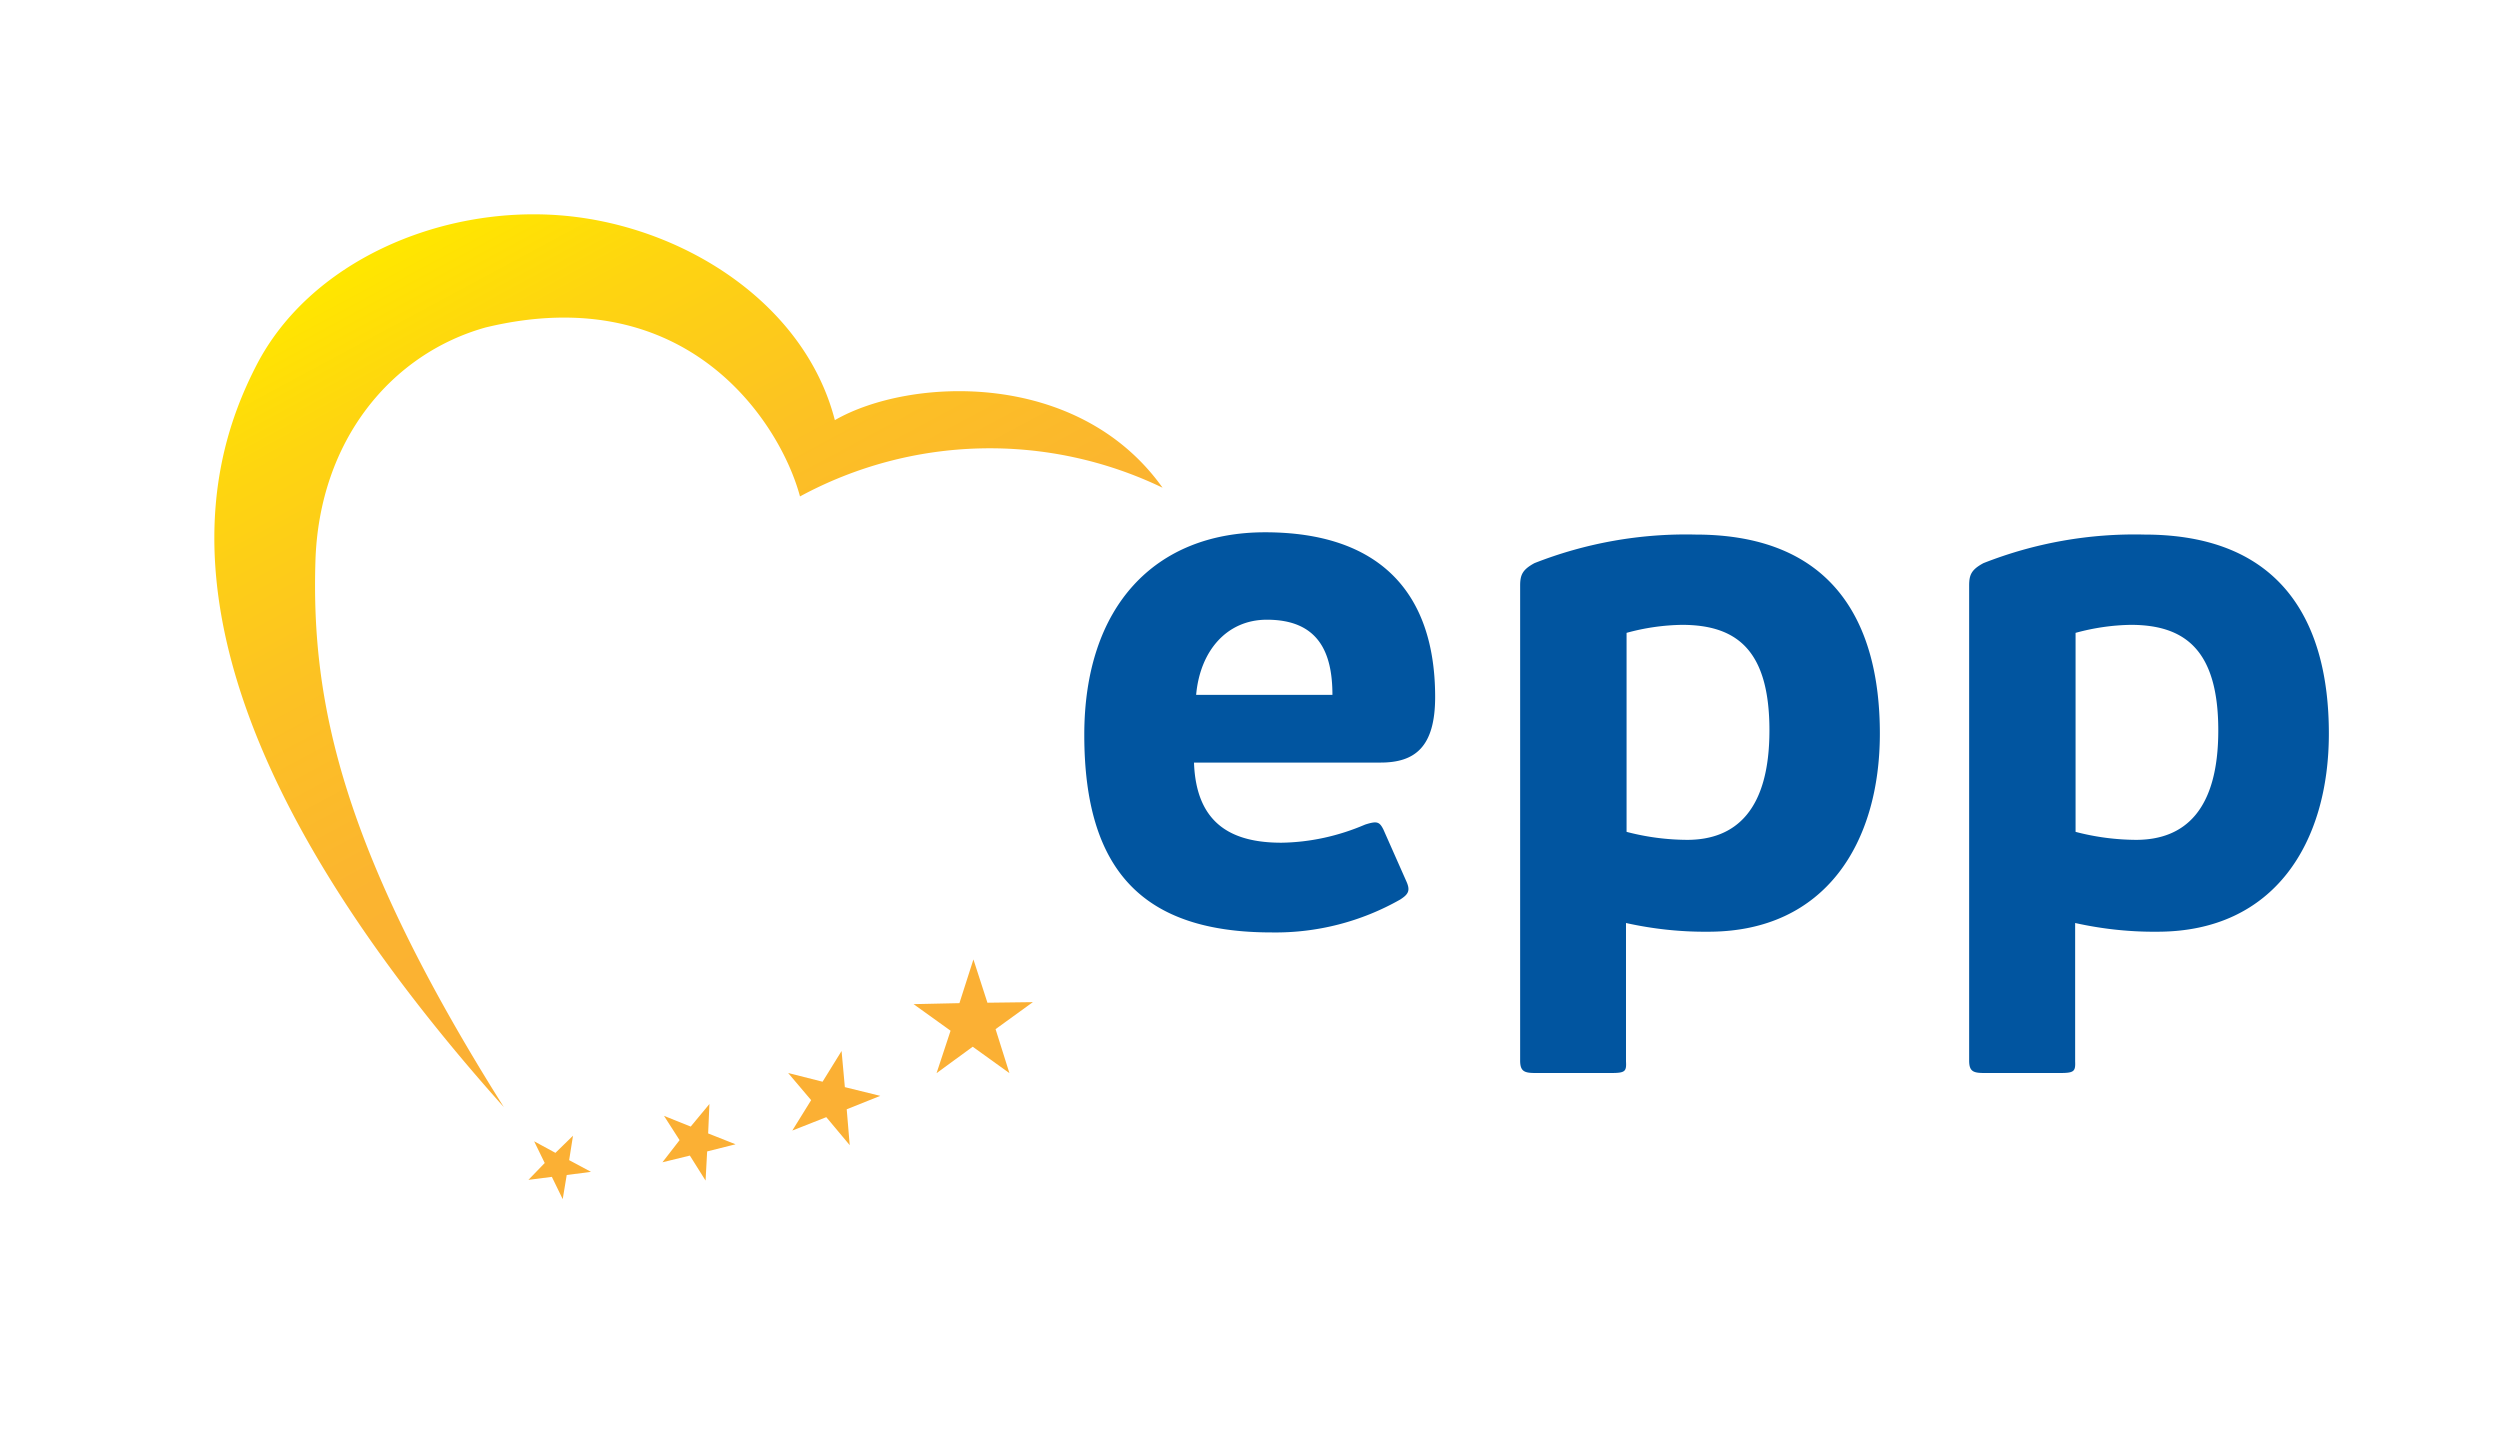 <svg viewBox="-15 -15 175 100" xmlns="http://www.w3.org/2000/svg"><defs><linearGradient x1="26.55%" y1="4.08%" x2="69.04%" y2="73.39%" id="a"><stop stop-color="#FFE600" offset="0%"/><stop stop-color="#FED510" offset="17%"/><stop stop-color="#FCC124" offset="46%"/><stop stop-color="#FBB430" offset="73%"/><stop stop-color="#FBB034" offset="100%"/></linearGradient></defs><g fill-rule="nonzero" fill="none"><path d="M85.46 33.79c0 3.52-1.43 4.59-3.82 4.59H68.58c.15 4.34 2.7 5.61 6.12 5.61 2.02-.03 4-.47 5.86-1.27.82-.26 1-.21 1.28.35l1.63 3.68c.26.61.1.86-.46 1.22a17.66 17.66 0 01-9 2.3c-8.92 0-13.11-4.24-13.11-13.83 0-9 4.95-14.18 12.65-14.18 7.93 0 11.91 4.13 11.91 11.53zm-16.73-.15h9.54c0-3-1-5.26-4.59-5.26-2.81 0-4.68 2.19-4.95 5.26zM97.79 60.11h-5.3c-.77 0-1.08-.1-1.08-.87V26c0-.76.16-1.12 1-1.58a29 29 0 0111.28-2c9.64 0 12.9 6.17 12.9 13.93 0 7.6-3.77 13.87-12 13.87-1.94.02-3.88-.19-5.77-.61v9.69c.04.7-.06.81-1.03.81zm4.95-31.37c-1.31.02-2.62.21-3.88.56v13.93a17 17 0 004.24.56c3.41 0 5.76-2.09 5.76-7.66s-2.24-7.39-6.12-7.39zM129.21 60.11h-5.3c-.77 0-1.07-.1-1.07-.87V26c0-.76.15-1.12 1-1.58a28.87 28.87 0 0111.27-2c9.64 0 12.91 6.17 12.91 13.93 0 7.6-3.78 13.87-12 13.87-1.94.02-3.87-.19-5.76-.61v9.69c.03.7-.08.81-1.05.81zm4.95-31.37c-1.3.02-2.6.21-3.87.56v13.93a17 17 0 004.23.56c3.42 0 5.76-2.09 5.76-7.66s-2.28-7.39-6.12-7.39z" fill="#0155A0"/><path fill="#FBB034" d="M51.54 57.15l-2.59-1.86 3.21-.07.98-3.06.98 3.03 3.18-.04-2.61 1.89.97 3.08-2.57-1.85-2.53 1.85zM42.58 60.72l1.33-2.15.23 2.53 2.48.61-2.35.94.21 2.51-1.64-1.96-2.38.94 1.32-2.13-1.61-1.9zM23.88 65.7l1.23-1.2-.27 1.71 1.53.82-1.7.22-.28 1.69-.76-1.56-1.64.21 1.14-1.18-.74-1.52zM33.35 63.86l1.31-1.58-.09 2.06 1.92.76-1.99.5-.11 2.04-1.1-1.75-1.92.47 1.2-1.55-1.09-1.7z"/><path d="M41 19.75a27.88 27.88 0 0125.38-.61c-5.93-8.32-17.74-7.73-22.94-4.73C41.3 6.11 32.62.71 24.16.07 15.7-.57 6.66 3.35 2.94 10.59-.78 17.83-5.46 33.7 20.27 62.5 8.93 44.5 6.78 34.19 7.08 24.28 7.34 15.81 12.41 9.76 19 7.92c14.2-3.42 20.64 6.75 22 11.83z" fill="url(#a)"/></g></svg>
